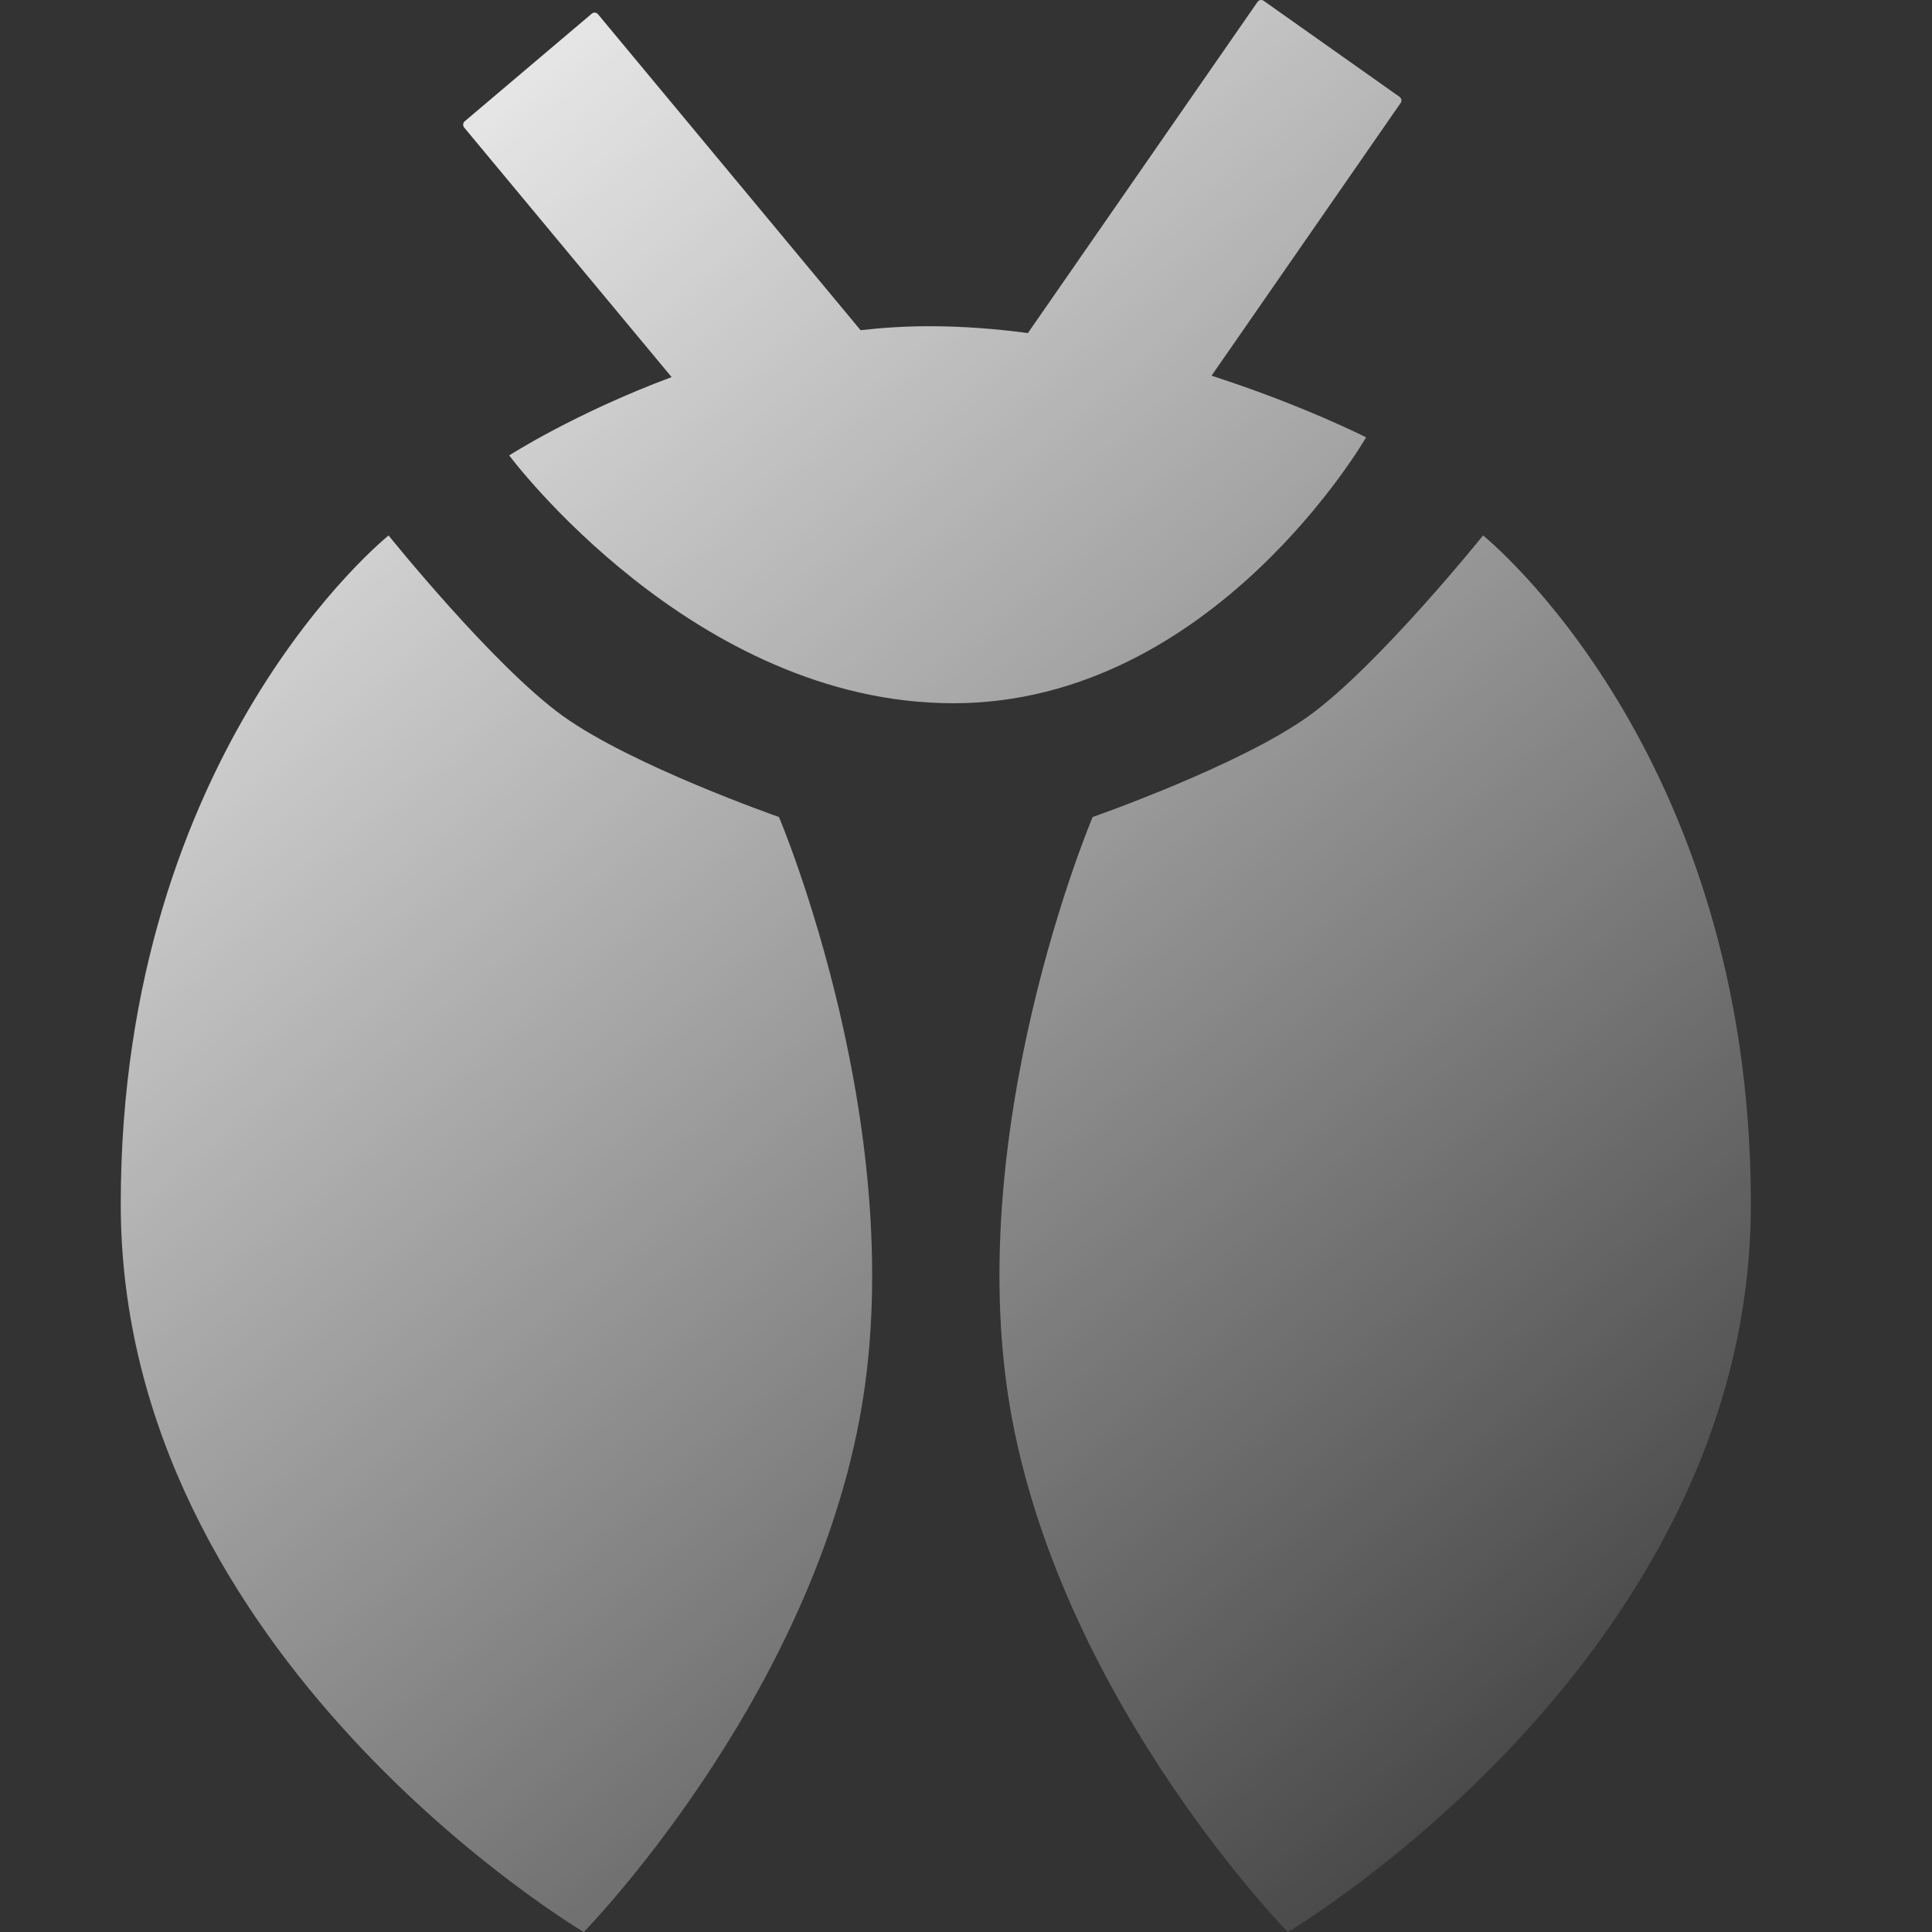 <svg width="32" height="32" viewBox="0 0 32 32" fill="none" xmlns="http://www.w3.org/2000/svg">
<rect x="0" y="0" width="32" height="32" fill="#333333" stroke="none"/>
<path fill-rule="evenodd" clip-rule="evenodd" d="M20.829 0.031C20.852 -0.002 20.898 -0.01 20.93 0.013L23.181 1.604C23.214 1.628 23.222 1.673 23.198 1.707L20.067 6.223C21.589 6.714 22.627 7.244 22.627 7.244C22.627 7.244 20.091 11.648 15.79 11.648C11.49 11.648 8.434 7.543 8.434 7.543C8.434 7.543 9.517 6.845 11.124 6.246L7.688 2.112C7.663 2.081 7.667 2.035 7.697 2.009L9.802 0.226C9.833 0.2 9.878 0.204 9.904 0.235L14.254 5.469C14.626 5.427 15.006 5.403 15.389 5.403C15.939 5.403 16.489 5.445 17.025 5.517L20.829 0.031ZM21.68 11.857C22.828 11.029 24.564 8.869 24.564 8.869C24.564 8.869 29 12.418 29 19.944C29 27.47 21.331 32 21.331 32C21.331 32 17.667 28.264 16.768 23.527C15.868 18.791 18.098 13.532 18.098 13.532C18.098 13.532 20.532 12.684 21.68 11.857V11.857ZM9.32 11.857C8.172 11.029 6.436 8.869 6.436 8.869C6.436 8.869 2 12.418 2 19.944C2 27.47 9.669 32 9.669 32C9.669 32 13.333 28.264 14.232 23.527C15.132 18.791 12.902 13.532 12.902 13.532C12.902 13.532 10.468 12.684 9.32 11.857V11.857Z" fill="url(#paint0_linear_8_18378)"/>
<defs>
<linearGradient id="paint0_linear_8_18378" x1="2" y1="0" x2="29" y2="32" gradientUnits="userSpaceOnUse">
<stop stop-color="white"/>
<stop offset="1" stop-color="white" stop-opacity="0"/>
</linearGradient>
</defs>
</svg>
